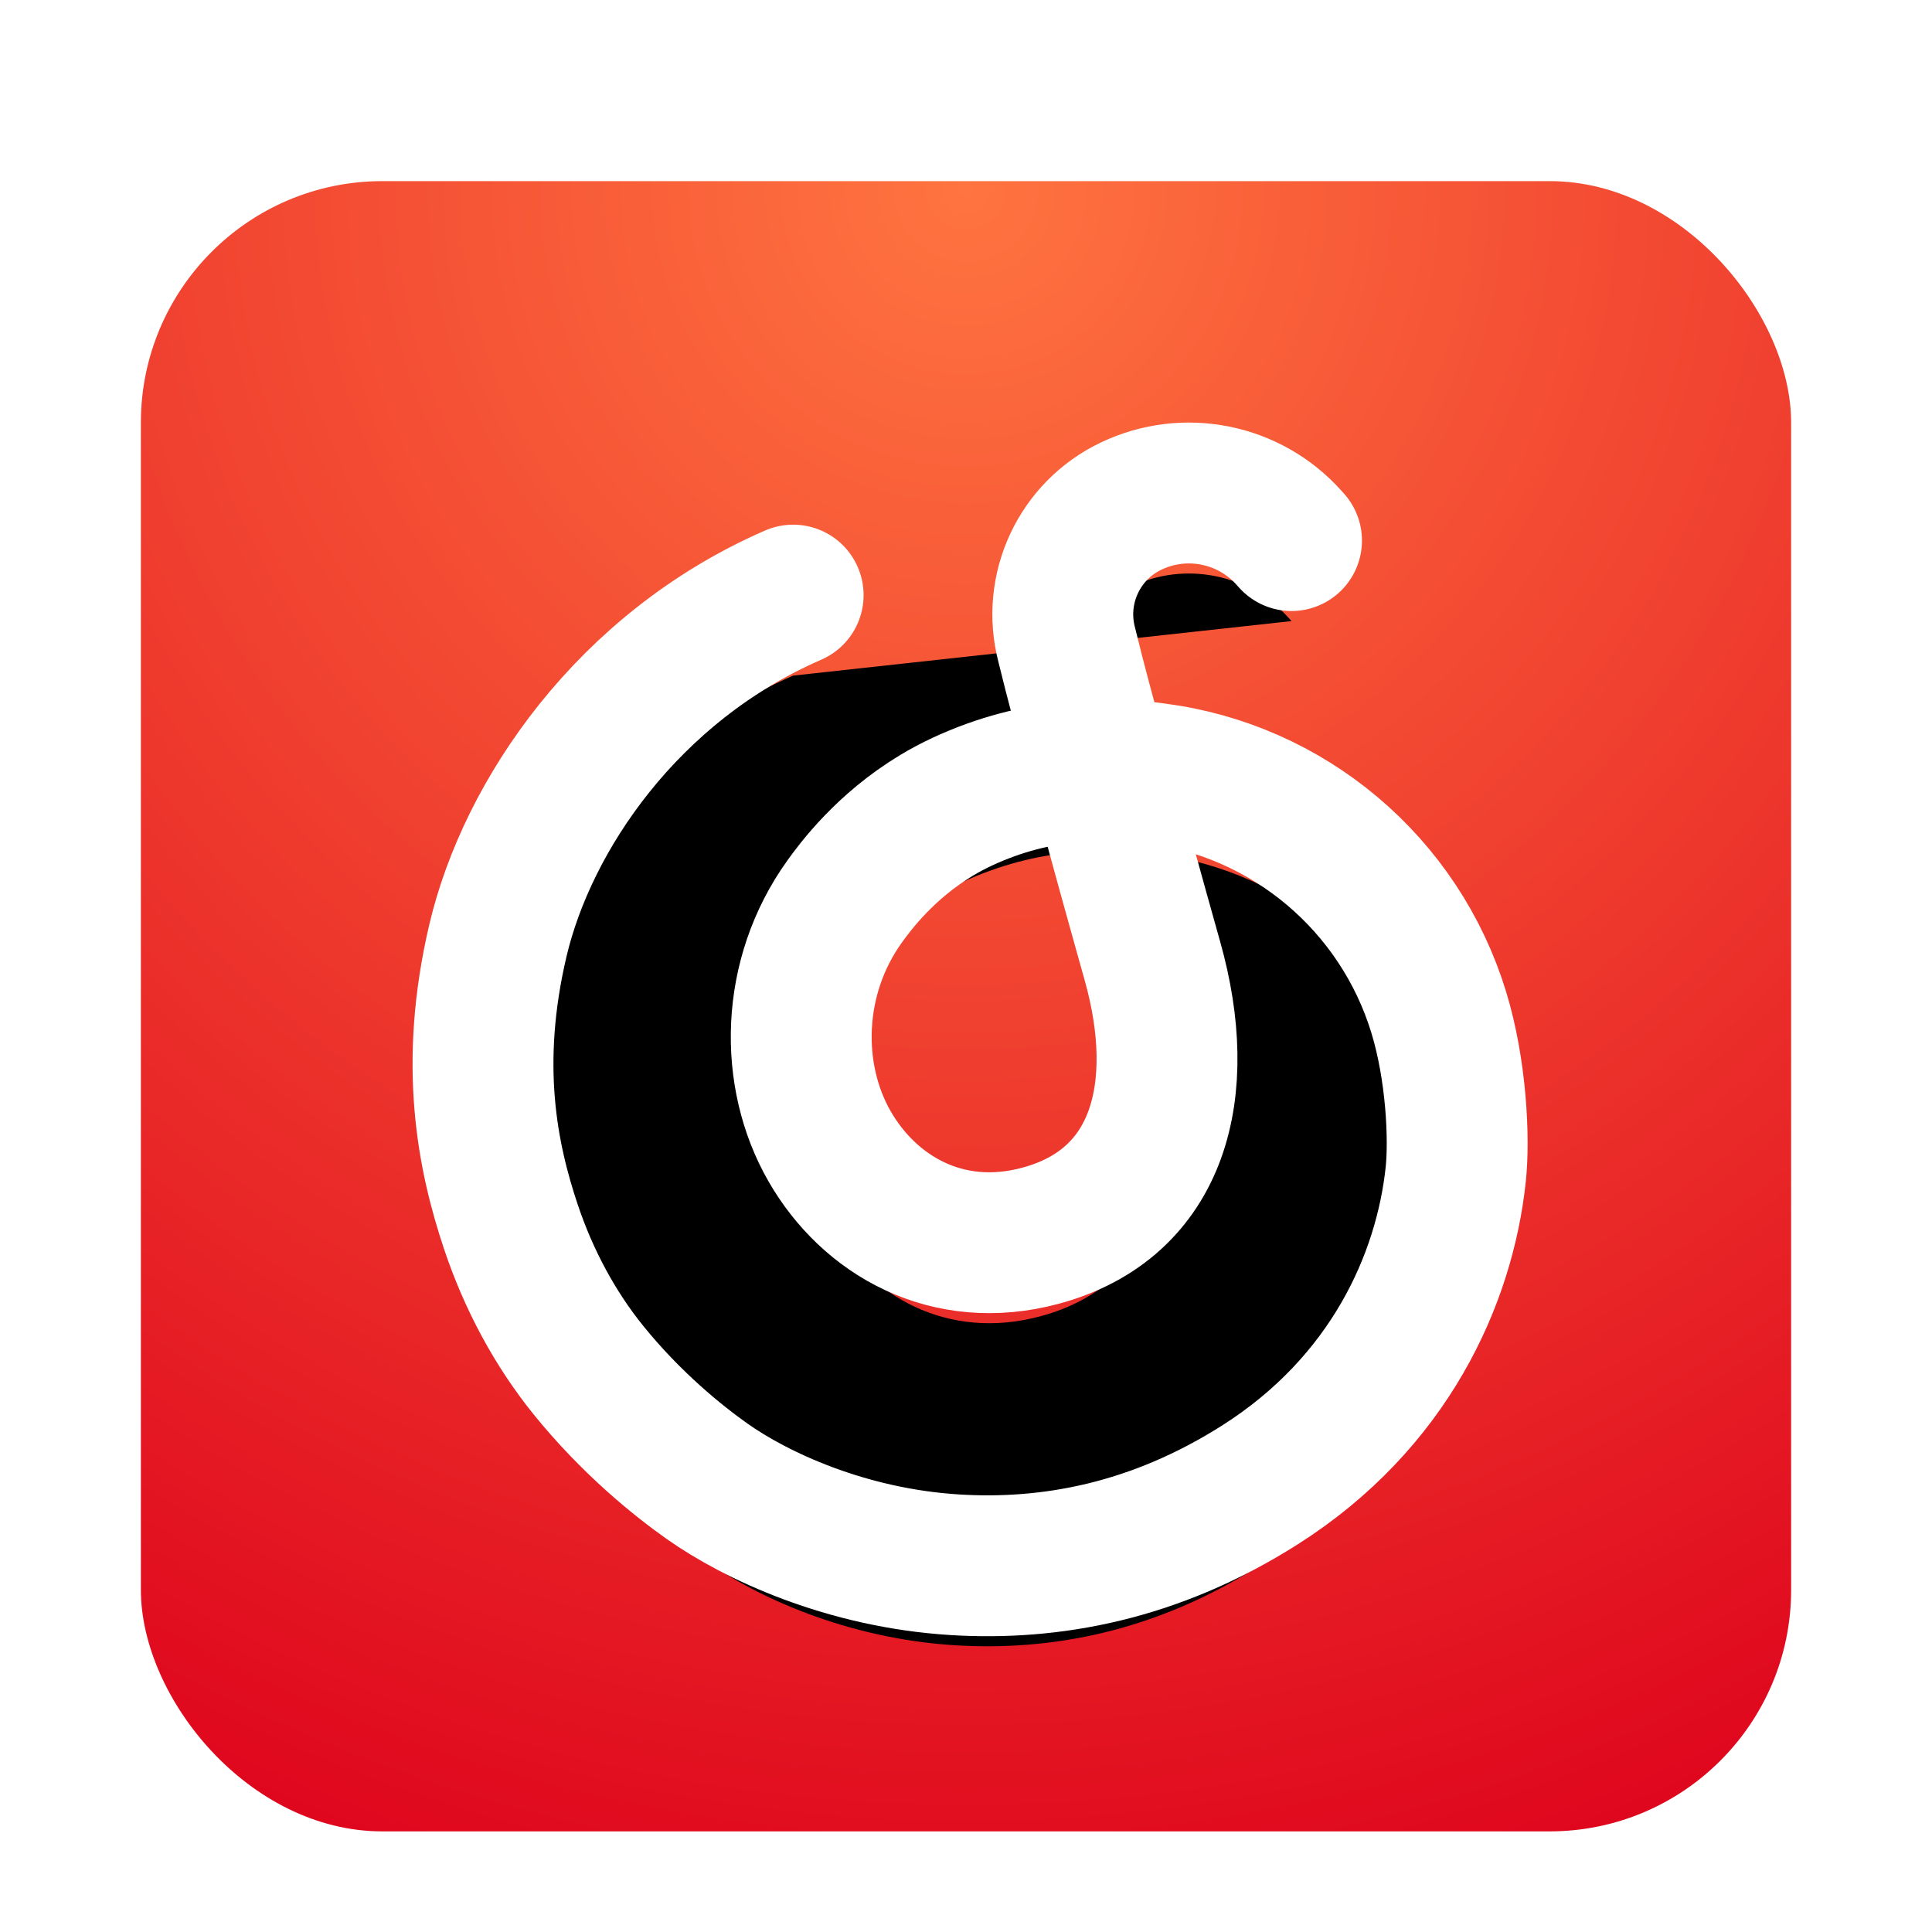 <svg xmlns="http://www.w3.org/2000/svg" xmlns:xlink="http://www.w3.org/1999/xlink" width="96" height="96" viewBox="0 0 96 96"><defs><filter id="netease-cloud-music-a" width="129.3%" height="129.3%" x="-14.6%" y="-14.6%" filterUnits="objectBoundingBox"><feOffset dy="2" in="SourceAlpha" result="shadowOffsetOuter1"/><feGaussianBlur in="shadowOffsetOuter1" result="shadowBlurOuter1" stdDeviation="2"/><feComposite in="shadowBlurOuter1" in2="SourceAlpha" operator="out" result="shadowBlurOuter1"/><feColorMatrix in="shadowBlurOuter1" result="shadowMatrixOuter1" values="0 0 0 0 0 0 0 0 0 0 0 0 0 0 0 0 0 0 0.2 0"/><feMerge><feMergeNode in="shadowMatrixOuter1"/><feMergeNode in="SourceGraphic"/></feMerge></filter><radialGradient id="netease-cloud-music-b" cx="50%" cy="0%" r="114.131%" fx="50%" fy="0%"><stop offset="0%" stop-color="#FF7440"/><stop offset="100%" stop-color="#DD001B"/></radialGradient><path id="netease-cloud-music-d" d="M32.411,20.571 C24.186,24.152 19.203,31.534 17.744,37.719 C16.286,43.904 17.225,48.497 18.392,51.977 C19.265,54.582 20.574,57.021 22.235,59.076 C24.376,61.724 26.695,63.586 28.132,64.602 C30.542,66.306 35.033,68.418 40.446,68.752 C45.2,69.046 50.382,68.101 55.607,64.783 C62.026,60.707 64.776,54.583 65.334,49.361 C65.526,47.559 65.365,44.166 64.493,41.309 C64.493,41.309 64.493,41.309 64.493,41.309 C62.543,34.923 57.031,30.273 50.408,29.427 L49.316,29.287 L49.316,29.287 L47.758,29.287 C45.873,29.287 44.002,29.614 42.228,30.253 C41.229,30.614 40.327,31.036 39.524,31.522 C36.985,33.055 35.506,35.049 34.974,35.788 C32.267,39.551 32.203,44.447 34.222,47.96 C36.192,51.388 40.063,53.651 44.703,52.403 C50.621,50.811 52.064,45.153 50.265,38.757 C48.466,32.361 46.47,24.984 46.168,23.689 C46.132,23.536 46.077,23.318 46.003,23.032 C45.281,20.264 46.627,17.373 49.211,16.144 C51.884,14.873 55.075,15.515 57.048,17.72 L57.175,17.861 L57.175,17.861"/><filter id="netease-cloud-music-c" width="149.6%" height="141.1%" x="-24.8%" y="-15.5%" filterUnits="objectBoundingBox"><feMorphology in="SourceAlpha" operator="dilate" radius="3.5" result="shadowSpreadOuter1"/><feOffset dy="2" in="shadowSpreadOuter1" result="shadowOffsetOuter1"/><feMorphology in="SourceAlpha" radius="3.5" result="shadowInner"/><feOffset dy="2" in="shadowInner" result="shadowInner"/><feComposite in="shadowOffsetOuter1" in2="shadowInner" operator="out" result="shadowOffsetOuter1"/><feGaussianBlur in="shadowOffsetOuter1" result="shadowBlurOuter1" stdDeviation="2.5"/><feColorMatrix in="shadowBlurOuter1" values="0 0 0 0 0 0 0 0 0 0 0 0 0 0 0 0 0 0 0.1 0"/></filter></defs><g fill="none" fill-rule="evenodd" filter="url(#netease-cloud-music-a)" transform="translate(7 7)"><rect width="82" height="82" fill="url(#netease-cloud-music-b)" rx="12"/><g stroke-linecap="round" stroke-linejoin="round"><use fill="#000" filter="url(#netease-cloud-music-c)" xlink:href="#netease-cloud-music-d"/><use stroke="#FFF" stroke-width="7" xlink:href="#netease-cloud-music-d"/></g></g></svg>